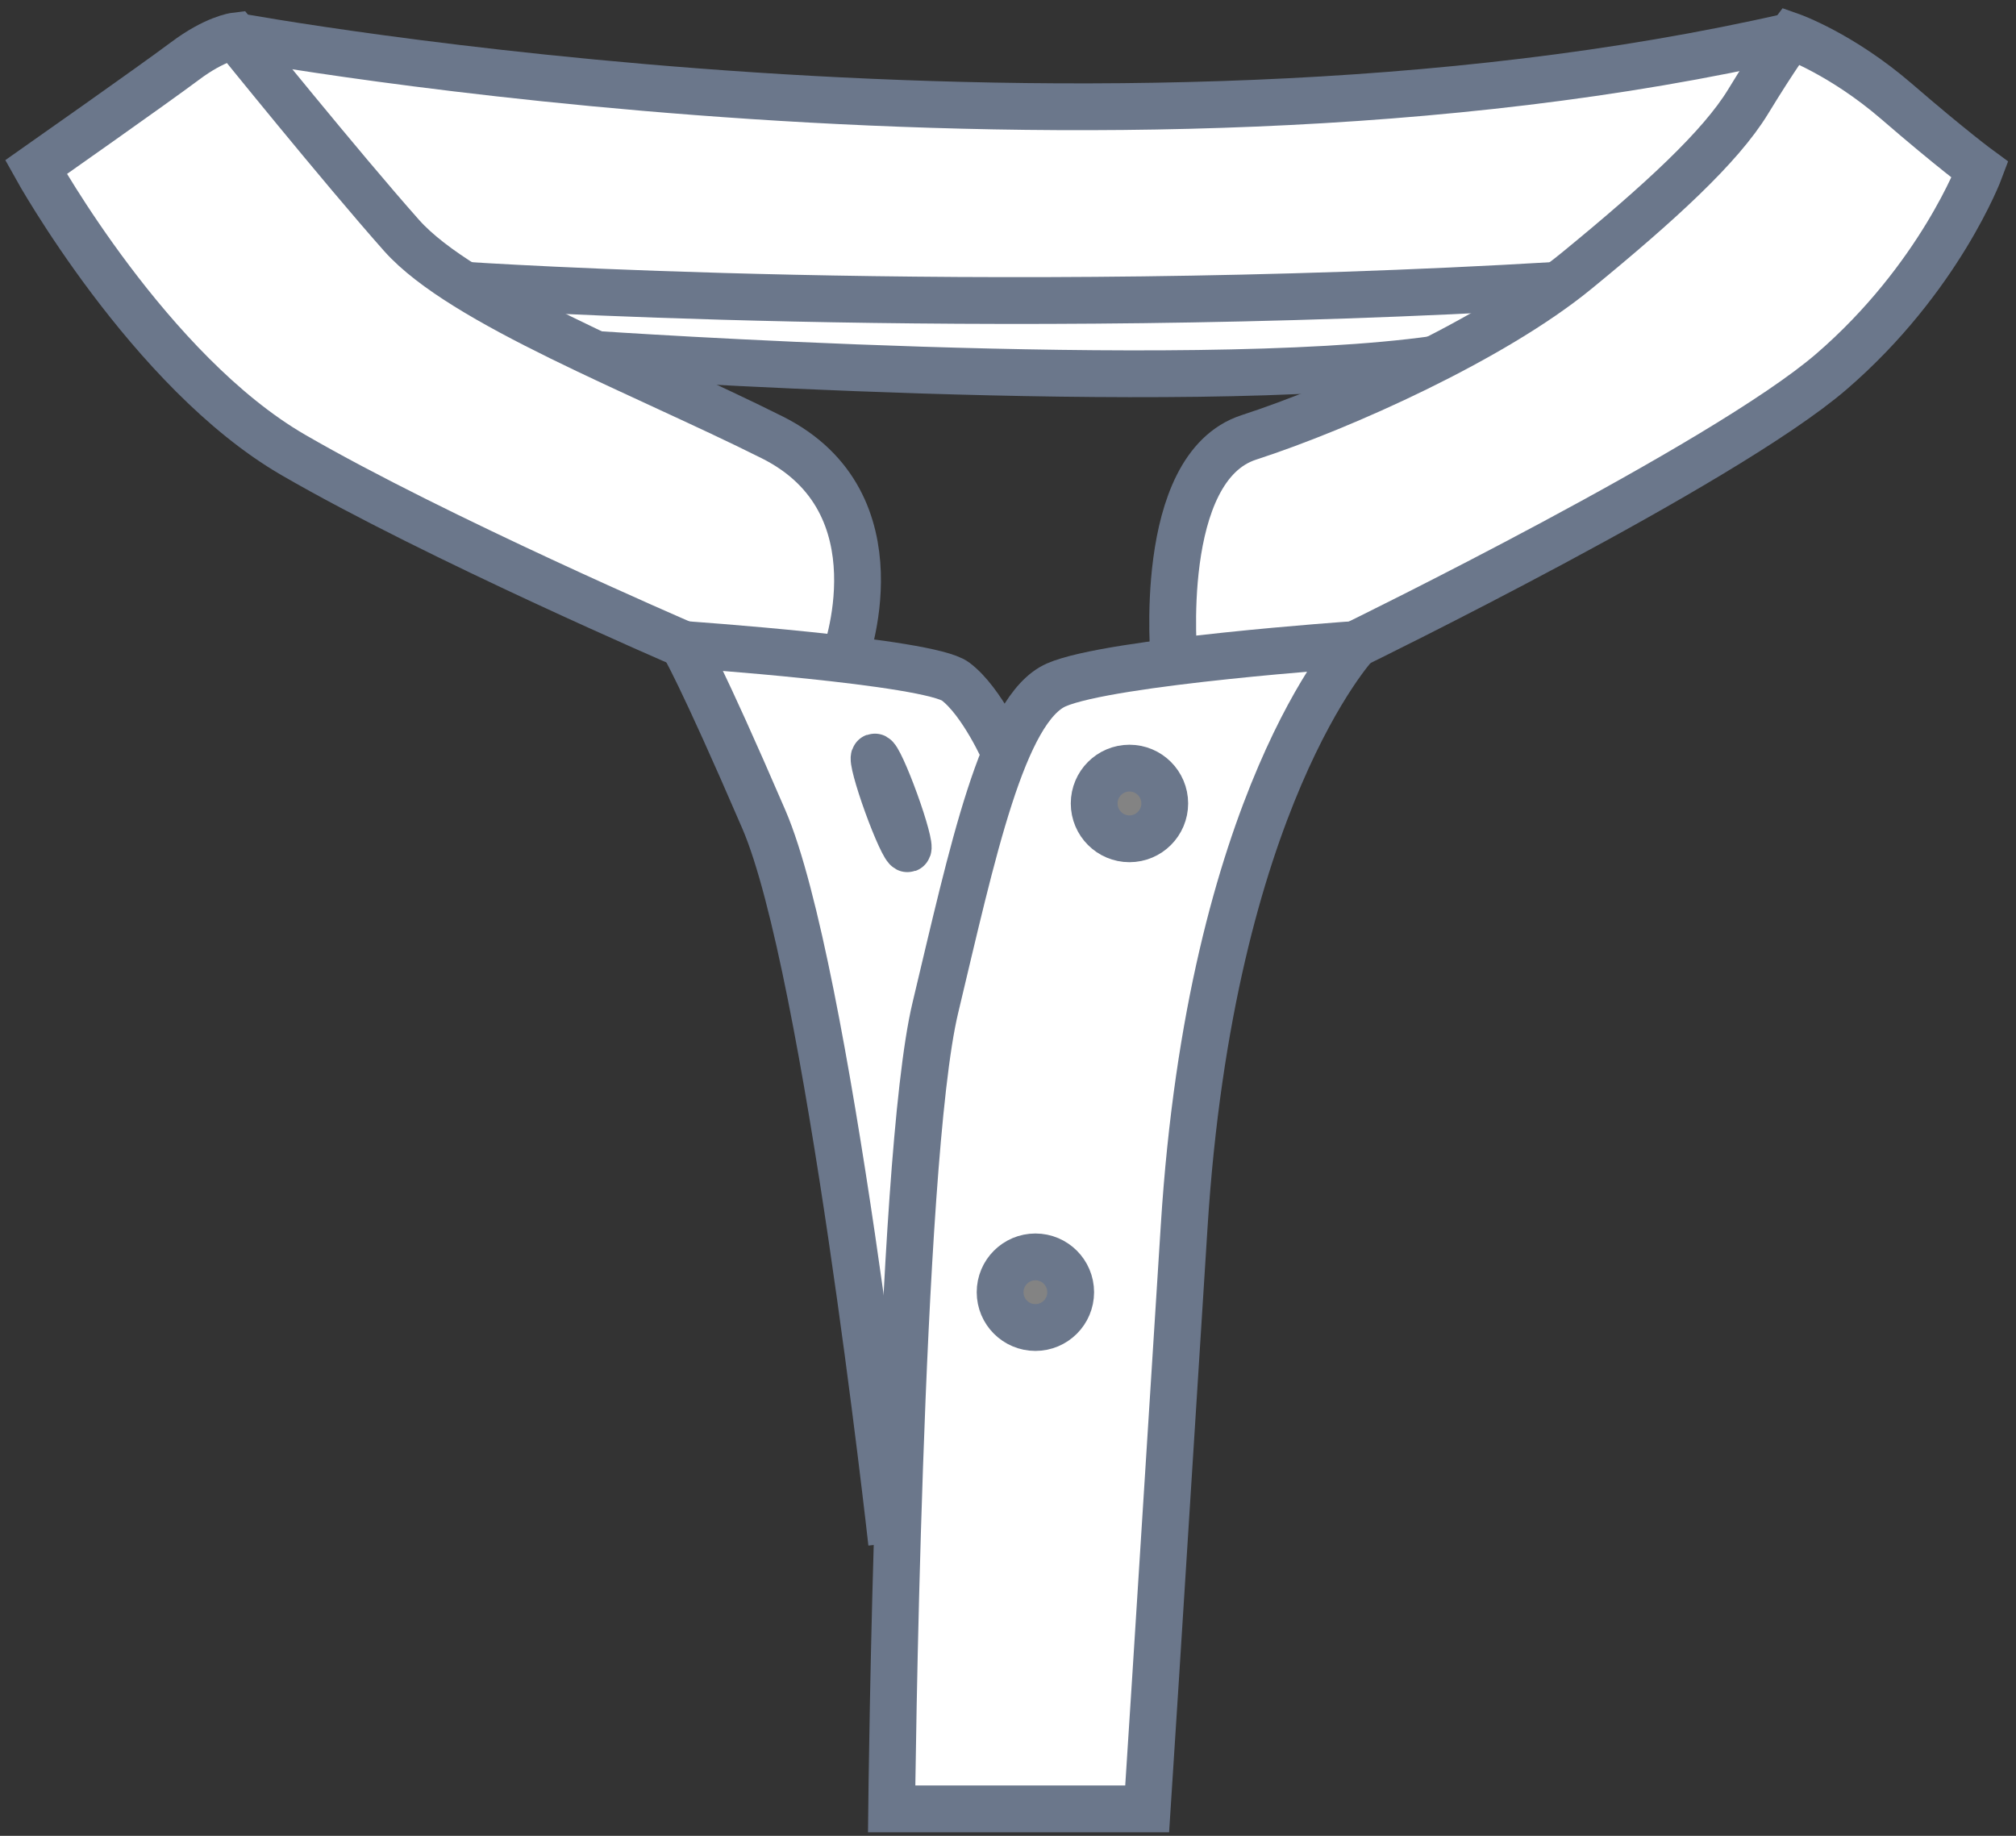 <svg width="56" height="51" viewBox="0 0 56 51" fill="none" xmlns="http://www.w3.org/2000/svg">
<rect x="0" y="0" width="56" height="51" fill="#333333" stroke="none"/>
<path d="M24.768 50.251C24.768 50.251 24.954 32.301 25.981 28C27.009 23.699 27.85 19.679 29.344 19.026C30.838 18.373 37.656 17.903 37.656 17.903C37.656 17.903 33.64 22.204 32.893 34.077C32.146 45.951 31.866 50.251 31.866 50.251H24.768Z" fill="#FFFFFF"/>
<path d="M24.768 42.865C24.768 42.865 22.993 26.877 21.219 22.765C19.445 18.651 18.978 17.903 18.978 17.903C18.978 17.903 25.795 18.37 26.542 18.932C27.289 19.493 27.923 20.948 27.923 20.948" fill="#FFFFFF"/>
<path d="M32.616 18.383C32.616 18.383 32.099 12.993 34.69 12.151C37.281 11.309 41.485 9.415 43.795 7.522C46.106 5.629 47.789 4.086 48.558 2.824C49.327 1.562 49.749 1 49.749 1C49.749 1 51.149 1.492 52.69 2.824C54.231 4.155 55 4.717 55 4.717C55 4.717 53.878 7.733 50.868 10.327C47.855 12.921 37.653 17.9 37.653 17.9" fill="#FFFFFF"/>
<path d="M23.45 18.313C23.45 18.313 25.096 13.975 21.452 12.151C17.809 10.327 12.838 8.434 11.155 6.541C9.475 4.648 6.531 1 6.531 1C6.531 1 5.97 1.069 5.132 1.7C4.29 2.332 1 4.644 1 4.644C1 4.644 4.152 10.324 8.145 12.637C12.139 14.95 18.978 17.897 18.978 17.897" fill="#FFFFFF"/>
<path d="M31.374 23.302C31.915 23.302 32.354 22.862 32.354 22.32C32.354 21.779 31.915 21.339 31.374 21.339C30.832 21.339 30.394 21.779 30.394 22.32C30.394 22.862 30.832 23.302 31.374 23.302Z" fill="#838383"/>
<path d="M28.761 36.879C29.302 36.879 29.741 36.44 29.741 35.898C29.741 35.356 29.302 34.917 28.761 34.917C28.22 34.917 27.781 35.356 27.781 35.898C27.781 36.44 28.22 36.879 28.761 36.879Z" fill="#838383"/>
<path d="M12.291 7.719L6.959 1.499L24.866 2.932L37.76 2.549L49.505 1.23L44.824 6.932L39.717 10.337L18.1 10.081L12.291 7.719Z" fill="#FFFFFF"/>
<path d="M24.768 50.251C24.768 50.251 24.954 32.301 25.981 28C27.009 23.699 27.85 19.679 29.344 19.026C30.838 18.373 37.656 17.903 37.656 17.903C37.656 17.903 33.64 22.204 32.893 34.077C32.146 45.951 31.866 50.251 31.866 50.251H24.768Z" stroke="#6B778B" stroke-width="1.3" stroke-miterlimit="10"/>
<path d="M24.768 42.865C24.768 42.865 22.993 26.877 21.219 22.765C19.445 18.651 18.978 17.903 18.978 17.903C18.978 17.903 25.795 18.37 26.542 18.932C27.289 19.493 27.923 20.948 27.923 20.948" stroke="#6B778B" stroke-width="1.3" stroke-miterlimit="10"/>
<path d="M32.616 18.383C32.616 18.383 32.099 12.993 34.69 12.151C37.281 11.309 41.485 9.415 43.795 7.522C46.106 5.629 47.789 4.086 48.558 2.824C49.327 1.562 49.749 1 49.749 1C49.749 1 51.149 1.492 52.69 2.824C54.231 4.155 55 4.717 55 4.717C55 4.717 53.878 7.733 50.868 10.327C47.855 12.921 37.653 17.9 37.653 17.9" stroke="#6B778B" stroke-width="1.3" stroke-miterlimit="10"/>
<path d="M23.45 18.313C23.45 18.313 25.096 13.975 21.452 12.151C17.809 10.327 12.838 8.434 11.155 6.541C9.475 4.648 6.531 1 6.531 1C6.531 1 5.97 1.069 5.132 1.7C4.29 2.332 1 4.644 1 4.644C1 4.644 4.152 10.324 8.145 12.637C12.139 14.95 18.978 17.897 18.978 17.897" stroke="#6B778B" stroke-width="1.3" stroke-miterlimit="10"/>
<path d="M6.534 1.003C6.534 1.003 30.488 5.421 49.749 1.003" stroke="#6B778B" stroke-width="1.3" stroke-miterlimit="10"/>
<path d="M12.901 7.923C12.901 7.923 27.214 8.882 43.279 7.923" stroke="#6B778B" stroke-width="1.3" stroke-miterlimit="10"/>
<path d="M16.548 9.845C16.548 9.845 32.909 10.962 39.859 9.98" stroke="#6B778B" stroke-width="1.3" stroke-miterlimit="10"/>
<path d="M31.374 23.302C31.915 23.302 32.354 22.862 32.354 22.32C32.354 21.779 31.915 21.339 31.374 21.339C30.832 21.339 30.394 21.779 30.394 22.32C30.394 22.862 30.832 23.302 31.374 23.302Z" stroke="#6B778B" stroke-width="1.3" stroke-miterlimit="10"/>
<path d="M28.761 36.879C29.302 36.879 29.741 36.44 29.741 35.898C29.741 35.356 29.302 34.917 28.761 34.917C28.22 34.917 27.781 35.356 27.781 35.898C27.781 36.44 28.22 36.879 28.761 36.879Z" stroke="#6B778B" stroke-width="1.3" stroke-miterlimit="10"/>
<path d="M25.216 23.58C25.276 23.558 25.119 22.969 24.863 22.265C24.608 21.561 24.352 21.007 24.292 21.029C24.231 21.051 24.389 21.64 24.644 22.345C24.899 23.049 25.155 23.602 25.216 23.58Z" stroke="#6B778B" stroke-width="1.3" stroke-miterlimit="10"/>
</svg>
